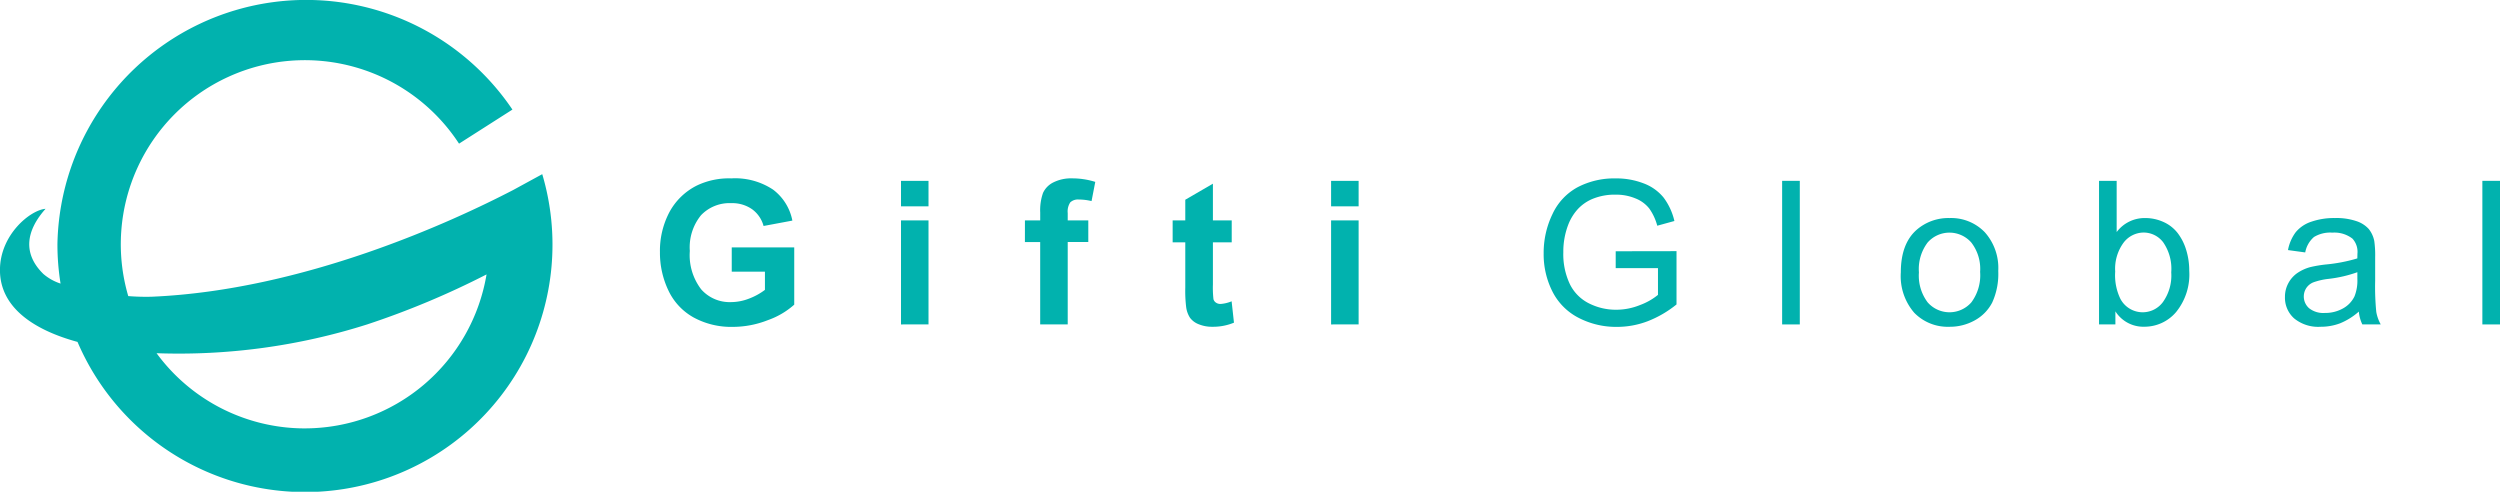 <svg xmlns="http://www.w3.org/2000/svg" width="331.38" height="65.18" viewBox="0 0 331.38 65.18">
  <g id="Group_7" data-name="Group 7" transform="translate(-193.988 -44.39)">
    <g id="Group_6" data-name="Group 6" transform="translate(193.988 44.39)">
      <g id="Group_5" data-name="Group 5">
        <g id="Group_1" data-name="Group 1">
          <path id="Path_1" data-name="Path 1" d="M265.866,67.475h0l-3.852,2.1c-8.082,4.194-27.733,13.273-47.876,14.145a29.177,29.177,0,0,1-3.15-.083,24.4,24.4,0,0,1,43.846-20.206l7.077-4.516A32.978,32.978,0,0,0,201.6,76.769a32.921,32.921,0,0,0,.415,5.21,6.606,6.606,0,0,1-2.283-1.279c-2.778-2.728-2.269-5.749.294-8.63-1.989.147-6.054,3.415-6.043,8.141s4.119,7.817,10.28,9.5a32.8,32.8,0,0,0,61.6-22.238Zm-31.461,33.7a24.386,24.386,0,0,1-19.663-9.966,82.485,82.485,0,0,0,27.913-3.816,110.76,110.76,0,0,0,15.825-6.628A24.442,24.442,0,0,1,234.405,101.173Z" transform="translate(-193.988 -44.39)" fill="#01b2ae"/>
        </g>
        <g id="Group_4" data-name="Group 4" transform="translate(87.475 23.646)">
          <g id="Group_2" data-name="Group 2" transform="translate(117.145)">
            <path id="Path_2" data-name="Path 2" d="M434.508,98.79V96.557l8.062-.014v7.063a14.272,14.272,0,0,1-3.83,2.228,11.386,11.386,0,0,1-4.051.746,10.8,10.8,0,0,1-5.1-1.2,7.93,7.93,0,0,1-3.461-3.474,10.926,10.926,0,0,1-1.169-5.076,11.773,11.773,0,0,1,1.163-5.187,7.739,7.739,0,0,1,3.343-3.578A10.479,10.479,0,0,1,434.5,86.9a9.982,9.982,0,0,1,3.732.667,6.2,6.2,0,0,1,2.617,1.864,8.25,8.25,0,0,1,1.44,3.115l-2.272.625a7.049,7.049,0,0,0-1.064-2.286,4.36,4.36,0,0,0-1.819-1.331,6.649,6.649,0,0,0-2.622-.5,7.733,7.733,0,0,0-2.987.526,5.6,5.6,0,0,0-2.031,1.382,6.567,6.567,0,0,0-1.2,1.883,9.933,9.933,0,0,0-.729,3.831,9.29,9.29,0,0,0,.877,4.259,5.612,5.612,0,0,0,2.552,2.544,7.905,7.905,0,0,0,3.556.83,8.421,8.421,0,0,0,3.2-.63,8.237,8.237,0,0,0,2.362-1.342V98.79Z" transform="translate(-424.964 -86.898)" fill="#01b2ae"/>
            <path id="Path_3" data-name="Path 3" d="M450.159,106.19V87.156H452.5V106.19Z" transform="translate(-418.553 -86.832)" fill="#01b2ae"/>
            <path id="Path_4" data-name="Path 4" d="M462.7,98.295q0-3.829,2.129-5.673a6.41,6.41,0,0,1,4.337-1.533,6.191,6.191,0,0,1,4.649,1.863,7.094,7.094,0,0,1,1.8,5.148,9.132,9.132,0,0,1-.8,4.187,5.647,5.647,0,0,1-2.326,2.37,6.756,6.756,0,0,1-3.329.843,6.194,6.194,0,0,1-4.68-1.857A7.411,7.411,0,0,1,462.7,98.295Zm2.4,0a5.874,5.874,0,0,0,1.157,3.968,3.847,3.847,0,0,0,5.8-.008,6.012,6.012,0,0,0,1.155-4.038,5.7,5.7,0,0,0-1.162-3.875,3.851,3.851,0,0,0-5.8-.006A5.837,5.837,0,0,0,465.1,98.295Z" transform="translate(-415.363 -85.832)" fill="#01b2ae"/>
            <path id="Path_5" data-name="Path 5" d="M485.813,106.19h-2.169V87.156h2.338v6.79a4.623,4.623,0,0,1,3.777-1.857,5.8,5.8,0,0,1,2.409.513,4.915,4.915,0,0,1,1.87,1.441,6.984,6.984,0,0,1,1.148,2.239,9.232,9.232,0,0,1,.416,2.8,7.884,7.884,0,0,1-1.753,5.479,5.488,5.488,0,0,1-4.207,1.933,4.39,4.39,0,0,1-3.83-2.037Zm-.026-7a7.148,7.148,0,0,0,.676,3.583,3.338,3.338,0,0,0,5.634.473,6.038,6.038,0,0,0,1.118-3.965,6.15,6.15,0,0,0-1.071-3.985,3.26,3.26,0,0,0-2.59-1.286,3.365,3.365,0,0,0-2.649,1.331A5.845,5.845,0,0,0,485.787,99.193Z" transform="translate(-410.033 -86.832)" fill="#01b2ae"/>
            <path id="Path_6" data-name="Path 6" d="M513.081,103.488a8.74,8.74,0,0,1-2.5,1.559A7.239,7.239,0,0,1,508,105.5a5.02,5.02,0,0,1-3.492-1.109,3.667,3.667,0,0,1-1.219-2.838,3.764,3.764,0,0,1,.46-1.85,3.823,3.823,0,0,1,1.207-1.344,5.692,5.692,0,0,1,1.681-.765,16.673,16.673,0,0,1,2.077-.351,21.374,21.374,0,0,0,4.168-.805c.009-.32.013-.523.013-.61a2.582,2.582,0,0,0-.661-2.012,3.912,3.912,0,0,0-2.662-.793,4.129,4.129,0,0,0-2.435.578,3.524,3.524,0,0,0-1.162,2.045l-2.284-.312a5.66,5.66,0,0,1,1.025-2.37,4.5,4.5,0,0,1,2.065-1.389,9.2,9.2,0,0,1,3.129-.487,8.236,8.236,0,0,1,2.869.416,3.775,3.775,0,0,1,1.623,1.044,3.7,3.7,0,0,1,.727,1.591,13.329,13.329,0,0,1,.117,2.156v3.115a33.535,33.535,0,0,0,.148,4.122,5.228,5.228,0,0,0,.591,1.656h-2.44A4.956,4.956,0,0,1,513.081,103.488Zm-.195-5.22a17.061,17.061,0,0,1-3.817.883,8.8,8.8,0,0,0-2.038.468,2.03,2.03,0,0,0-.922.76,2.066,2.066,0,0,0,.384,2.667,3.036,3.036,0,0,0,2.071.623,4.814,4.814,0,0,0,2.4-.591,3.63,3.63,0,0,0,1.546-1.616,5.65,5.65,0,0,0,.376-2.337Z" transform="translate(-405.033 -85.832)" fill="#01b2ae"/>
            <path id="Path_7" data-name="Path 7" d="M524.148,106.19V87.156h2.338V106.19Z" transform="translate(-399.726 -86.832)" fill="#01b2ae"/>
          </g>
          <g id="Group_3" data-name="Group 3">
            <path id="Path_8" data-name="Path 8" d="M341.1,99.258V96.049h8.284v7.584a10.467,10.467,0,0,1-3.5,2.056,12.727,12.727,0,0,1-4.641.891,10.407,10.407,0,0,1-5.206-1.253,7.965,7.965,0,0,1-3.337-3.583,11.573,11.573,0,0,1-1.117-5.071,10.954,10.954,0,0,1,1.246-5.284,8.4,8.4,0,0,1,3.649-3.545,9.834,9.834,0,0,1,4.557-.947,9.086,9.086,0,0,1,5.536,1.485,6.719,6.719,0,0,1,2.565,4.11l-3.817.714a4.038,4.038,0,0,0-1.512-2.213,4.581,4.581,0,0,0-2.772-.812,5.209,5.209,0,0,0-4.007,1.6,6.725,6.725,0,0,0-1.485,4.738,7.445,7.445,0,0,0,1.505,5.083,5.025,5.025,0,0,0,3.946,1.695,6.646,6.646,0,0,0,2.422-.473,8.353,8.353,0,0,0,2.084-1.149V99.258Z" transform="translate(-331.581 -86.898)" fill="#01b2ae"/>
            <path id="Path_9" data-name="Path 9" d="M357.054,90.532V87.156H360.7v3.376Zm0,15.658V92.4H360.7V106.19Z" transform="translate(-325.099 -86.832)" fill="#01b2ae"/>
            <path id="Path_10" data-name="Path 10" d="M370.149,92.467h2.025V91.428a6.924,6.924,0,0,1,.37-2.6,2.932,2.932,0,0,1,1.364-1.395,5.242,5.242,0,0,1,2.513-.538,10.126,10.126,0,0,1,3.051.467l-.493,2.545A7.17,7.17,0,0,0,377.3,89.7a1.491,1.491,0,0,0-1.135.369,2.149,2.149,0,0,0-.345,1.423v.973h2.727v2.869h-2.727v10.92h-3.649V95.335h-2.025Z" transform="translate(-321.767 -86.898)" fill="#01b2ae"/>
            <path id="Path_11" data-name="Path 11" d="M393.587,92.324v2.909h-2.493v5.557a14.111,14.111,0,0,0,.07,1.966.8.8,0,0,0,.326.462,1.023,1.023,0,0,0,.616.182,4.707,4.707,0,0,0,1.468-.351l.311,2.831a7.267,7.267,0,0,1-2.881.544,4.582,4.582,0,0,1-1.779-.33,2.6,2.6,0,0,1-1.163-.858,3.389,3.389,0,0,1-.513-1.421,17.716,17.716,0,0,1-.117-2.57V95.233h-1.675V92.324h1.675V89.586l3.662-2.129v4.867Z" transform="translate(-317.795 -86.756)" fill="#01b2ae"/>
            <path id="Path_12" data-name="Path 12" d="M402.5,90.532V87.156h3.649v3.376Zm0,15.658V92.4h3.649V106.19Z" transform="translate(-313.536 -86.832)" fill="#01b2ae"/>
          </g>
        </g>
      </g>
    </g>
  </g>
</svg>
